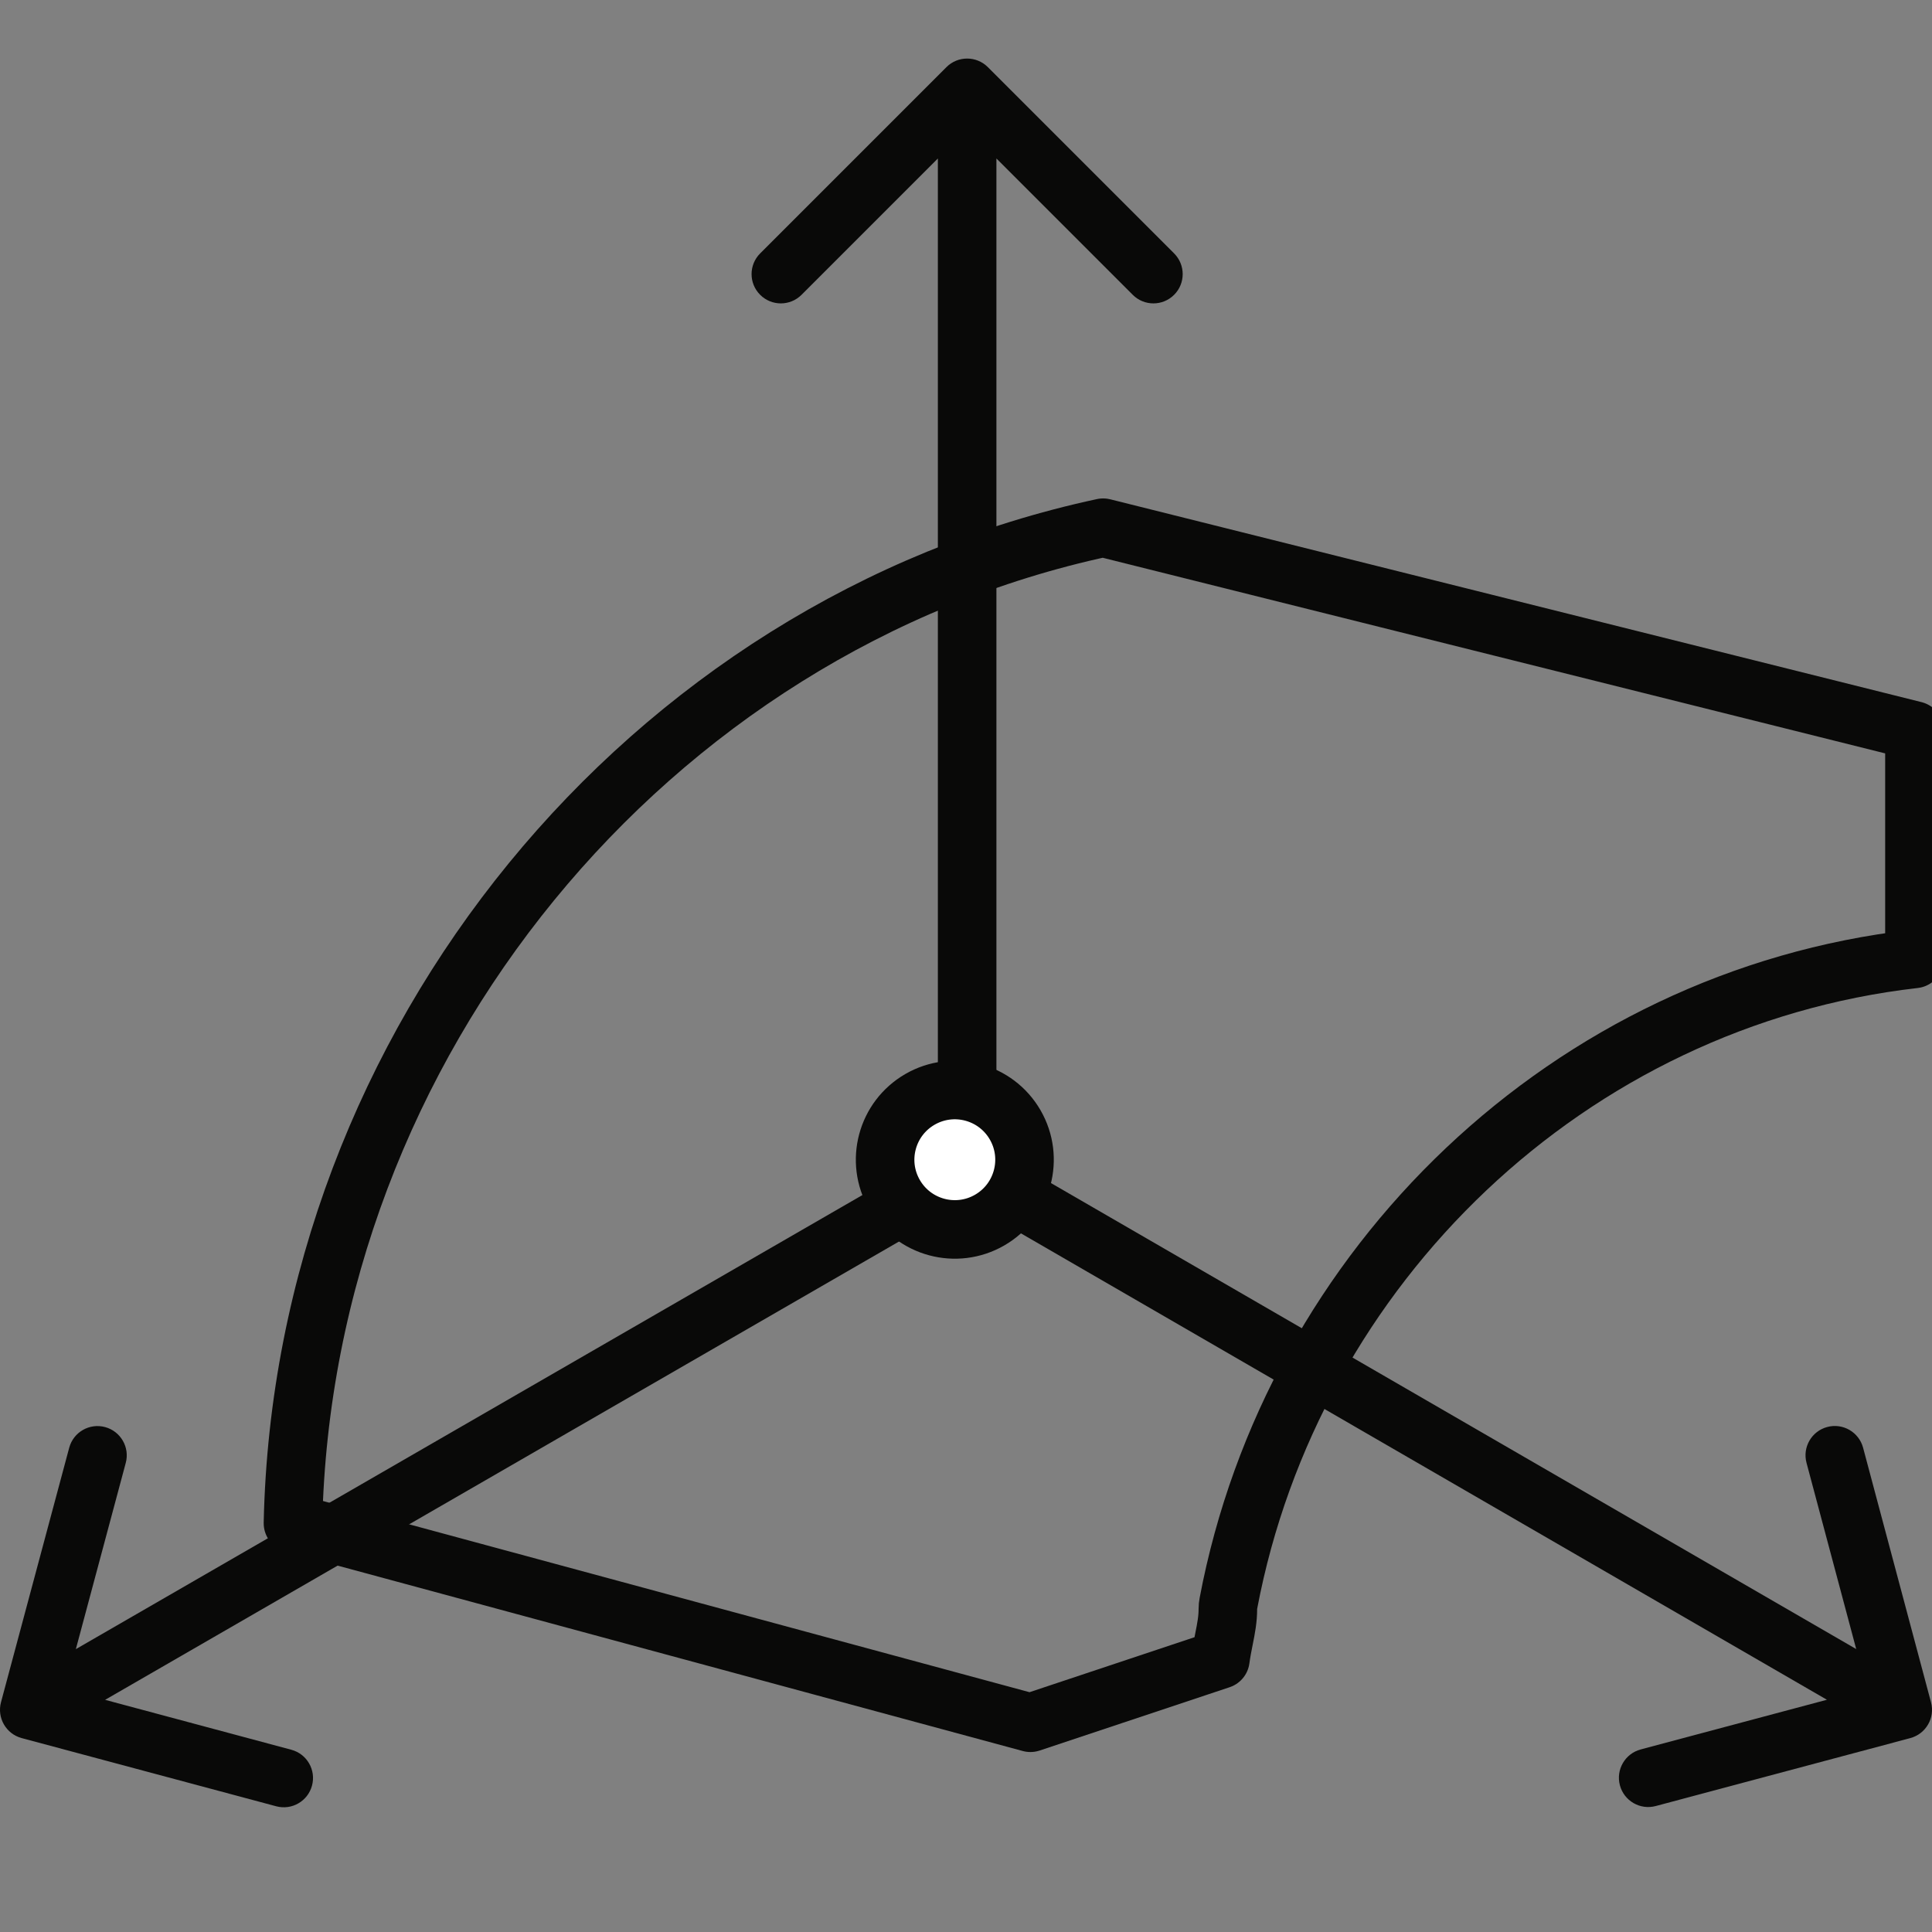 <svg width="66" height="66" viewBox="0 0 66 66" fill="none" xmlns="http://www.w3.org/2000/svg">
<rect x="0" y="0" width="66" height="66" fill="#808080" stroke="none"/>
<g clip-path="url(#clip0_406_2545)">
<path d="M65.258 59.376C65.791 59.234 66.109 58.686 65.966 58.152L63.646 49.456C63.503 48.923 62.955 48.605 62.422 48.748C61.888 48.89 61.571 49.438 61.713 49.972L63.776 57.702L56.047 59.764C55.513 59.907 55.196 60.455 55.338 60.988C55.48 61.522 56.029 61.839 56.562 61.697L65.258 59.376ZM33.039 39.914L32.538 40.78L64.499 59.275L65 58.41L65.501 57.544L33.54 39.048L33.039 39.914Z" fill="#090908"/>
<path d="M0.034 58.151C-0.109 58.684 0.208 59.233 0.741 59.376L9.435 61.705C9.968 61.848 10.516 61.532 10.659 60.998C10.802 60.465 10.486 59.917 9.952 59.774L2.225 57.703L4.296 49.975C4.439 49.442 4.122 48.894 3.589 48.751C3.055 48.608 2.507 48.924 2.364 49.458L0.034 58.151ZM33.039 39.914L32.539 39.048L0.5 57.544L1 58.41L1.5 59.276L33.539 40.78L33.039 39.914Z" fill="#090908"/>
<path d="M33.746 2.293C33.355 1.903 32.722 1.903 32.332 2.293L25.968 8.657C25.577 9.048 25.577 9.681 25.968 10.071C26.358 10.462 26.991 10.462 27.382 10.071L33.039 4.414L38.696 10.071C39.086 10.462 39.719 10.462 40.11 10.071C40.5 9.681 40.5 9.048 40.11 8.657L33.746 2.293ZM33.039 3L32.039 3L32.039 39.914L33.039 39.914L34.039 39.914L34.039 3L33.039 3Z" fill="#090908"/>
<path d="M65.4 24.956V32.758C53.631 34.104 44.148 43.228 41.964 54.773C41.952 54.834 41.946 54.896 41.946 54.958C41.946 55.31 41.89 55.606 41.812 55.996C41.771 56.2 41.725 56.431 41.69 56.689L35.2 58.852L10.008 52.035C10.363 35.616 22.15 21.36 37.685 18.027L65.4 24.956Z" stroke="#090908" stroke-width="2" stroke-linejoin="round"/>
<circle cx="32.618" cy="39.618" r="2.381" transform="rotate(60 32.618 39.618)" fill="white" stroke="#090908" stroke-width="2"/>
</g>
<defs>
<clipPath id="clip0_406_2545">
<rect width="66" height="66" fill="white"/>
</clipPath>
</defs>
</svg>
